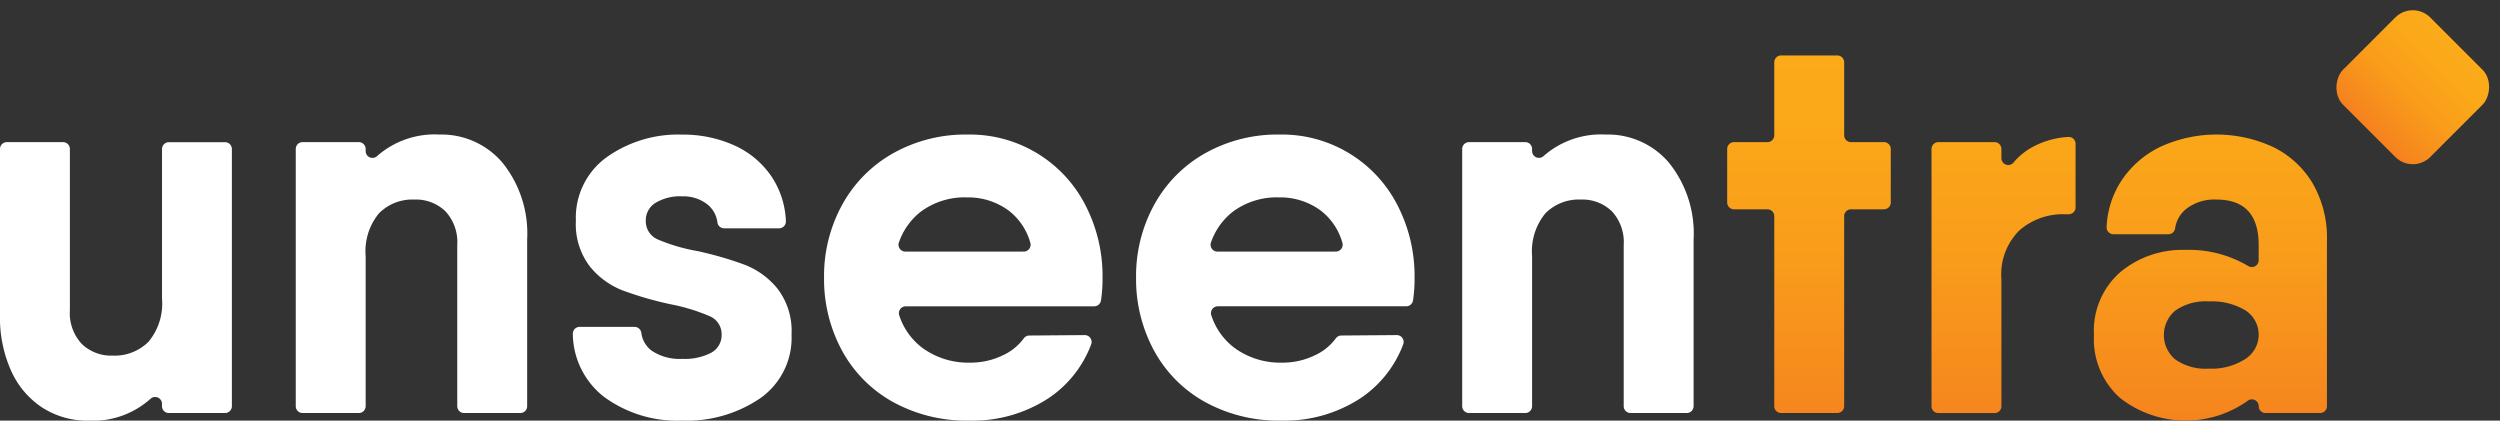 <svg xmlns="http://www.w3.org/2000/svg" xmlns:xlink="http://www.w3.org/1999/xlink" width="202.085" height="34" viewBox="0 0 202.085 34">
  <rect x="0" y="0" width="202.085" height="34" fill="#333333" stroke="none"/>
  <defs>
    <linearGradient id="linear-gradient" x1="0.5" y1="-0.212" x2="0.5" y2="1.194" gradientUnits="objectBoundingBox">
      <stop offset="0" stop-color="#fcac19"/>
      <stop offset="0.283" stop-color="#fba819"/>
      <stop offset="0.555" stop-color="#f99c1b"/>
      <stop offset="0.822" stop-color="#f6891d"/>
      <stop offset="1" stop-color="#f47820"/>
    </linearGradient>
    <linearGradient id="linear-gradient-2" x1="0.5" y1="-0.57" x2="0.5" y2="1.252" xlink:href="#linear-gradient"/>
    <linearGradient id="linear-gradient-3" x1="0.5" y1="-0.541" x2="0.5" y2="1.216" xlink:href="#linear-gradient"/>
    <linearGradient id="linear-gradient-4" x1="0.5" y1="-0.111" x2="0.5" y2="1.103" xlink:href="#linear-gradient"/>
  </defs>
  <g id="Group_1" data-name="Group 1" transform="translate(-148.597 -623.936)">
    <path id="Path_1" data-name="Path 1" d="M167.341,667.515v20.792a.553.553,0,0,1-.553.553h-4.544a.553.553,0,0,1-.553-.553v-.195a.552.552,0,0,0-.93-.4,6.974,6.974,0,0,1-5.026,1.763,6.716,6.716,0,0,1-3.679-1.029,6.931,6.931,0,0,1-2.54-2.956,10.478,10.478,0,0,1-.92-4.555V667.515a.553.553,0,0,1,.553-.553h4.544a.553.553,0,0,1,.553.553v13.024a3.655,3.655,0,0,0,.963,2.737,3.418,3.418,0,0,0,2.5.942,3.867,3.867,0,0,0,2.89-1.117,4.814,4.814,0,0,0,1.095-3.482v-12.1a.553.553,0,0,1,.553-.553h4.544A.553.553,0,0,1,167.341,667.515Z" transform="translate(0 -31.537)" fill="#fff"/>
    <path id="Path_2" data-name="Path 2" d="M254.848,666.943a9.12,9.12,0,0,1,1.993,6.219v13.462a.553.553,0,0,1-.553.553h-4.544a.553.553,0,0,1-.553-.553V673.6a3.66,3.66,0,0,0-.963-2.737,3.422,3.422,0,0,0-2.5-.942,3.792,3.792,0,0,0-2.869,1.117,4.8,4.8,0,0,0-1.073,3.438v12.148a.553.553,0,0,1-.553.553h-4.544a.553.553,0,0,1-.553-.553V665.832a.553.553,0,0,1,.553-.553h4.544a.553.553,0,0,1,.553.553V666a.551.551,0,0,0,.926.406,7.037,7.037,0,0,1,5.03-1.74A6.476,6.476,0,0,1,254.848,666.943Z" transform="translate(-65.632 -29.854)" fill="#fff"/>
    <path id="Path_3" data-name="Path 3" d="M328.906,673.162a14.508,14.508,0,0,0,3.153.92,28.317,28.317,0,0,1,3.854,1.117,6.373,6.373,0,0,1,2.65,1.949,5.62,5.62,0,0,1,1.117,3.679,5.972,5.972,0,0,1-2.518,5.146,10.54,10.54,0,0,1-6.328,1.817,10.008,10.008,0,0,1-6.35-1.949A6.538,6.538,0,0,1,322,680.79a.551.551,0,0,1,.553-.577h4.437a.556.556,0,0,1,.547.48,2.13,2.13,0,0,0,.841,1.447,4.016,4.016,0,0,0,2.453.657,4.593,4.593,0,0,0,2.365-.5,1.616,1.616,0,0,0,.832-1.467,1.572,1.572,0,0,0-.985-1.489,15.351,15.351,0,0,0-3.175-.963,28.349,28.349,0,0,1-3.854-1.117,6.364,6.364,0,0,1-2.65-1.949,5.616,5.616,0,0,1-1.117-3.679,6.022,6.022,0,0,1,2.474-5.124,9.953,9.953,0,0,1,6.11-1.839,10.108,10.108,0,0,1,4.182.854,7.188,7.188,0,0,1,3.066,2.562,6.979,6.979,0,0,1,1.143,3.578.553.553,0,0,1-.553.582h-4.435a.551.551,0,0,1-.545-.471,2.222,2.222,0,0,0-.777-1.435,3.132,3.132,0,0,0-2.08-.679,3.825,3.825,0,0,0-2.146.526,1.649,1.649,0,0,0-.789,1.445A1.6,1.6,0,0,0,328.906,673.162Z" transform="translate(-127.099 -29.854)" fill="#fff"/>
    <path id="Path_4" data-name="Path 4" d="M406.036,681.943a6.272,6.272,0,0,0,3.788,1.161,5.983,5.983,0,0,0,2.715-.613,4.328,4.328,0,0,0,1.646-1.345.551.551,0,0,1,.446-.234l4.483-.035a.555.555,0,0,1,.518.76,9.061,9.061,0,0,1-3.435,4.336,11.2,11.2,0,0,1-6.416,1.817,12.326,12.326,0,0,1-6.175-1.511,10.447,10.447,0,0,1-4.117-4.16,12.1,12.1,0,0,1-1.445-5.89,11.95,11.95,0,0,1,1.467-5.891,10.638,10.638,0,0,1,4.117-4.16,11.937,11.937,0,0,1,6.022-1.511,10.481,10.481,0,0,1,9.525,5.715,12.471,12.471,0,0,1,1.38,5.847,11.811,11.811,0,0,1-.127,1.851.555.555,0,0,1-.547.47H404.647a.553.553,0,0,0-.525.73A5.341,5.341,0,0,0,406.036,681.943Zm8.151-7.818a.553.553,0,0,0,.529-.716,4.973,4.973,0,0,0-1.738-2.59,5.505,5.505,0,0,0-3.372-1.073,5.95,5.95,0,0,0-3.723,1.139,5.388,5.388,0,0,0-1.788,2.5.554.554,0,0,0,.521.742Z" transform="translate(-182.835 -29.854)" fill="#fff"/>
    <path id="Path_5" data-name="Path 5" d="M500.5,681.943a6.27,6.27,0,0,0,3.788,1.161A5.985,5.985,0,0,0,507,682.49a4.333,4.333,0,0,0,1.646-1.345.551.551,0,0,1,.445-.234l4.483-.035a.555.555,0,0,1,.518.76,9.061,9.061,0,0,1-3.435,4.336,11.2,11.2,0,0,1-6.416,1.817,12.326,12.326,0,0,1-6.175-1.511,10.447,10.447,0,0,1-4.117-4.16,12.1,12.1,0,0,1-1.445-5.89,11.952,11.952,0,0,1,1.467-5.891,10.638,10.638,0,0,1,4.117-4.16,11.937,11.937,0,0,1,6.022-1.511,10.481,10.481,0,0,1,9.525,5.715,12.471,12.471,0,0,1,1.38,5.847,11.843,11.843,0,0,1-.126,1.851.555.555,0,0,1-.547.47H499.111a.553.553,0,0,0-.525.73A5.34,5.34,0,0,0,500.5,681.943Zm8.15-7.818a.553.553,0,0,0,.529-.716,4.973,4.973,0,0,0-1.738-2.59,5.5,5.5,0,0,0-3.372-1.073,5.949,5.949,0,0,0-3.722,1.139,5.388,5.388,0,0,0-1.788,2.5.554.554,0,0,0,.521.742Z" transform="translate(-252.073 -29.854)" fill="#fff"/>
    <path id="Path_6" data-name="Path 6" d="M607.942,666.943a9.12,9.12,0,0,1,1.993,6.219v13.462a.553.553,0,0,1-.553.553h-4.544a.553.553,0,0,1-.553-.553V673.6a3.66,3.66,0,0,0-.964-2.737,3.422,3.422,0,0,0-2.5-.942,3.792,3.792,0,0,0-2.869,1.117,4.8,4.8,0,0,0-1.073,3.438v12.148a.553.553,0,0,1-.553.553h-4.544a.553.553,0,0,1-.553-.553V665.832a.553.553,0,0,1,.553-.553h4.544a.553.553,0,0,1,.553.553V666a.552.552,0,0,0,.926.406,7.037,7.037,0,0,1,5.03-1.74A6.476,6.476,0,0,1,607.942,666.943Z" transform="translate(-324.437 -29.854)" fill="#fff"/>
    <path id="Path_7" data-name="Path 7" d="M684.1,653.159h-2.661a.553.553,0,0,0-.553.553v15.361a.553.553,0,0,1-.553.553h-4.544a.553.553,0,0,1-.553-.553V653.712a.553.553,0,0,0-.553-.553h-2.7a.553.553,0,0,1-.553-.553v-4.325a.553.553,0,0,1,.553-.553h2.7a.553.553,0,0,0,.553-.553v-5.9a.553.553,0,0,1,.553-.553h4.544a.553.553,0,0,1,.553.553v5.9a.553.553,0,0,0,.553.553H684.1a.553.553,0,0,1,.553.553v4.325A.553.553,0,0,1,684.1,653.159Z" transform="translate(-383.218 -12.304)" fill="url(#linear-gradient)"/>
    <path id="Path_8" data-name="Path 8" d="M741.275,666.291a6.872,6.872,0,0,1,3.05-.9.553.553,0,0,1,.585.553v5.142a.554.554,0,0,1-.571.553c-.095,0-.2,0-.3,0a5.332,5.332,0,0,0-3.657,1.292,5.008,5.008,0,0,0-1.467,3.964v10.264a.553.553,0,0,1-.553.553h-4.544a.553.553,0,0,1-.553-.553V666.362a.553.553,0,0,1,.553-.553h4.544a.553.553,0,0,1,.553.553v.746a.554.554,0,0,0,.984.346A5.256,5.256,0,0,1,741.275,666.291Z" transform="translate(-428.536 -30.384)" fill="url(#linear-gradient-2)"/>
    <path id="Path_9" data-name="Path 9" d="M796.891,665.651a7.571,7.571,0,0,1,3.219,2.912,8.794,8.794,0,0,1,1.183,4.686v13.374a.553.553,0,0,1-.553.553h-4.413a.553.553,0,0,1-.553-.553h0a.553.553,0,0,0-.909-.422,8.621,8.621,0,0,1-10.281-.23,6.349,6.349,0,0,1-2.124-5.1,6.285,6.285,0,0,1,2.124-5.08,7.83,7.83,0,0,1,5.233-1.8,9.38,9.38,0,0,1,5.107,1.3.552.552,0,0,0,.849-.465V673.6q0-3.679-3.416-3.679a3.71,3.71,0,0,0-2.453.766,2.454,2.454,0,0,0-.887,1.573.548.548,0,0,1-.544.464h-4.437a.553.553,0,0,1-.554-.583,7.416,7.416,0,0,1,1.188-3.731,7.843,7.843,0,0,1,3.219-2.781,10.879,10.879,0,0,1,9,.022Zm-2.212,17.168a2.333,2.333,0,0,0,.022-3.941,5.239,5.239,0,0,0-2.956-.723,4.242,4.242,0,0,0-2.715.745,2.572,2.572,0,0,0,0,3.942,4.237,4.237,0,0,0,2.715.745A5.026,5.026,0,0,0,794.68,682.819Z" transform="translate(-464.599 -29.854)" fill="url(#linear-gradient-3)"/>
    <rect id="Rectangle_1" data-name="Rectangle 1" width="9.972" height="9.972" rx="2" transform="translate(343.631 623.936) rotate(45)" fill="url(#linear-gradient-4)"/>
  </g>
</svg>
